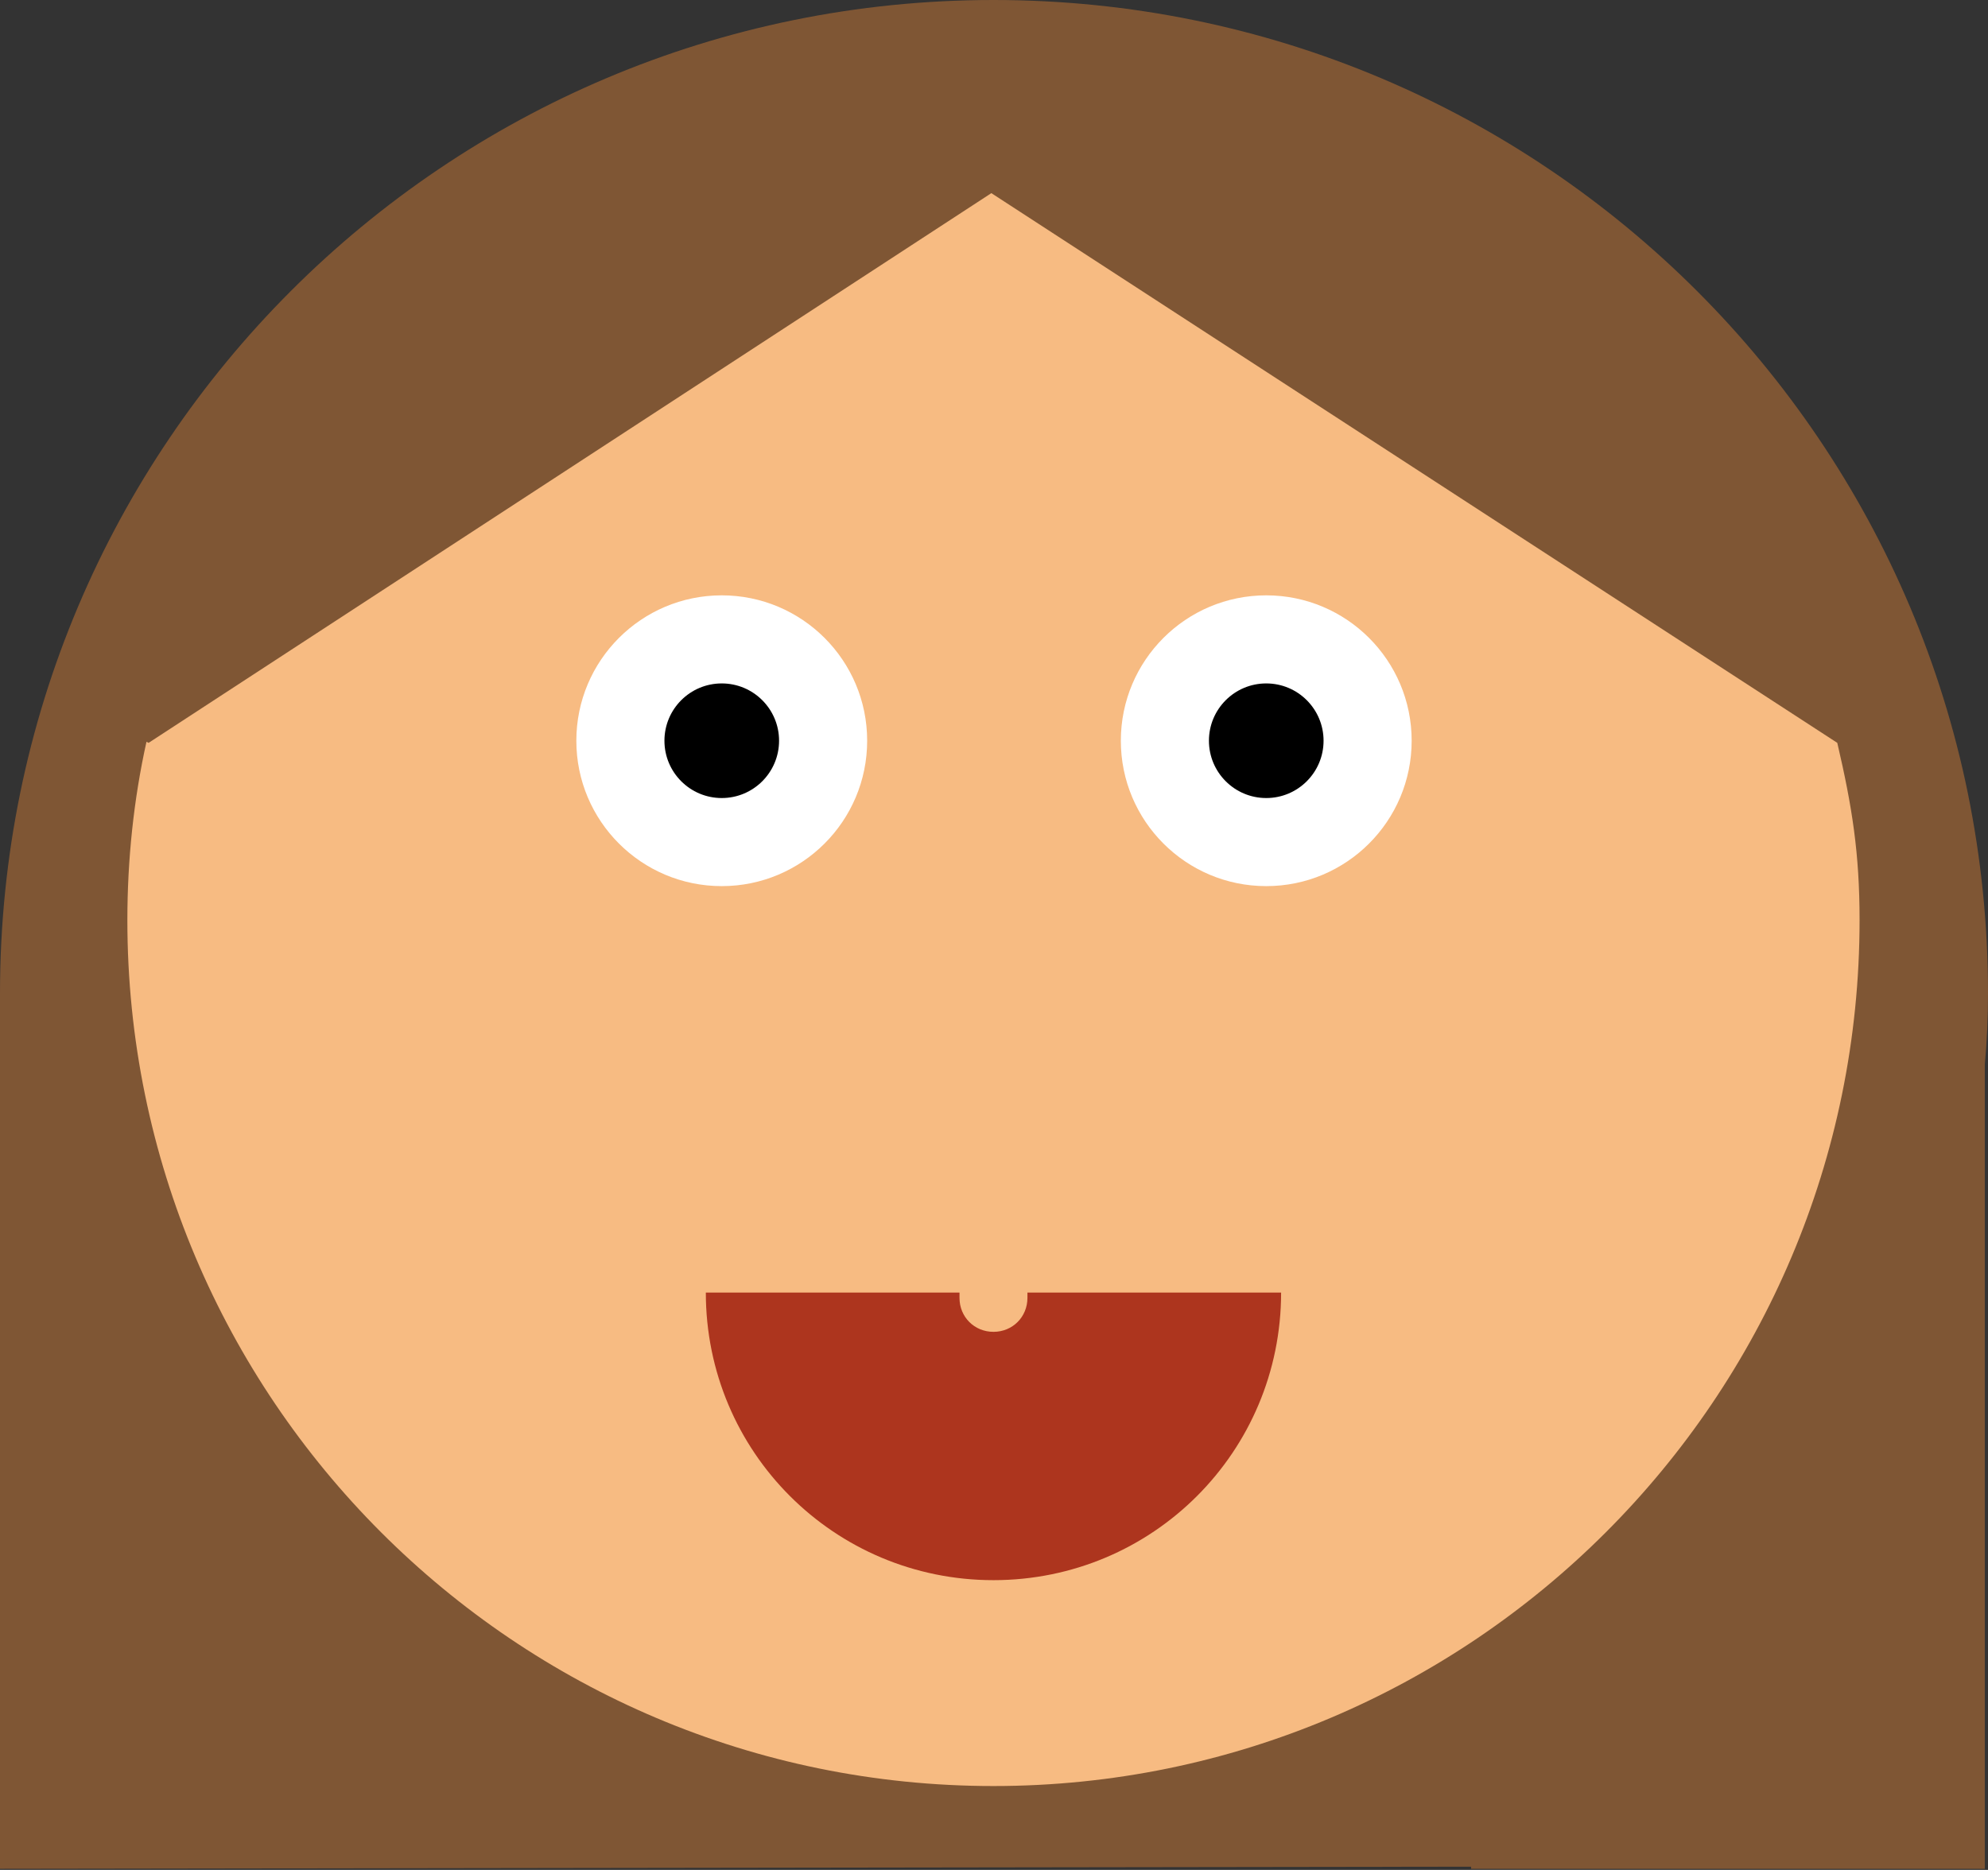 <!-- Generator: Adobe Illustrator 18.1.1, SVG Export Plug-In  -->
<svg version="1.1"
	 xmlns="http://www.w3.org/2000/svg" xmlns:xlink="http://www.w3.org/1999/xlink" xmlns:a="http://ns.adobe.com/AdobeSVGViewerExtensions/3.0/"
	 x="0px" y="0px" width="187.3px" height="176.2px" viewBox="0 0 187.3 176.2" enable-background="new 0 0 187.3 176.2"
	 xml:space="preserve">
<rect x="0" y="0" width="187.3" height="176.2" fill="#333333" stroke="none"/>
<defs>
</defs>
<g>
	<path fill="#7F5634" d="M187.3,93.6C187.3,41.9,145.4,0,93.6,0C41.9,0,0,41.9,0,93.6c0,0.5,0,0.9,0,1.4v81.1l138.6-0.2l0,0.2H187
		v-75.8C187.2,98.1,187.3,95.9,187.3,93.6z M102.4,136.4l21.1,0.6l11.7,10.2l0.6,4.8L102.4,136.4z"/>
	<path fill="#F7BB82" d="M173.1,70L173.1,70L93.4,18.2L14,70l-0.2-0.1C12.6,75.3,12,81,12,86.7c0,45,36.5,81.6,81.6,81.6
		c45,0,81.6-36.5,81.6-81.6C175.2,80.4,174.5,76,173.1,70z"/>
</g>
<circle fill="#FFFFFF" cx="68" cy="69.8" r="13.7"/>
<circle cx="68" cy="69.8" r="5.4"/>
<circle fill="#FFFFFF" cx="119.3" cy="69.8" r="13.7"/>
<circle cx="119.3" cy="69.8" r="5.4"/>
<g>
	<path fill="#AD351E" d="M96.8,121.8c0,0.2,0,0.3,0,0.5c0,1.8-1.4,3.2-3.2,3.2c-1.8,0-3.2-1.4-3.2-3.2c0-0.2,0-0.3,0-0.5H66.5
		c0,15,12.1,27.1,27.1,27.1c15,0,27.1-12.1,27.1-27.1H96.8z"/>
</g>
</svg>
